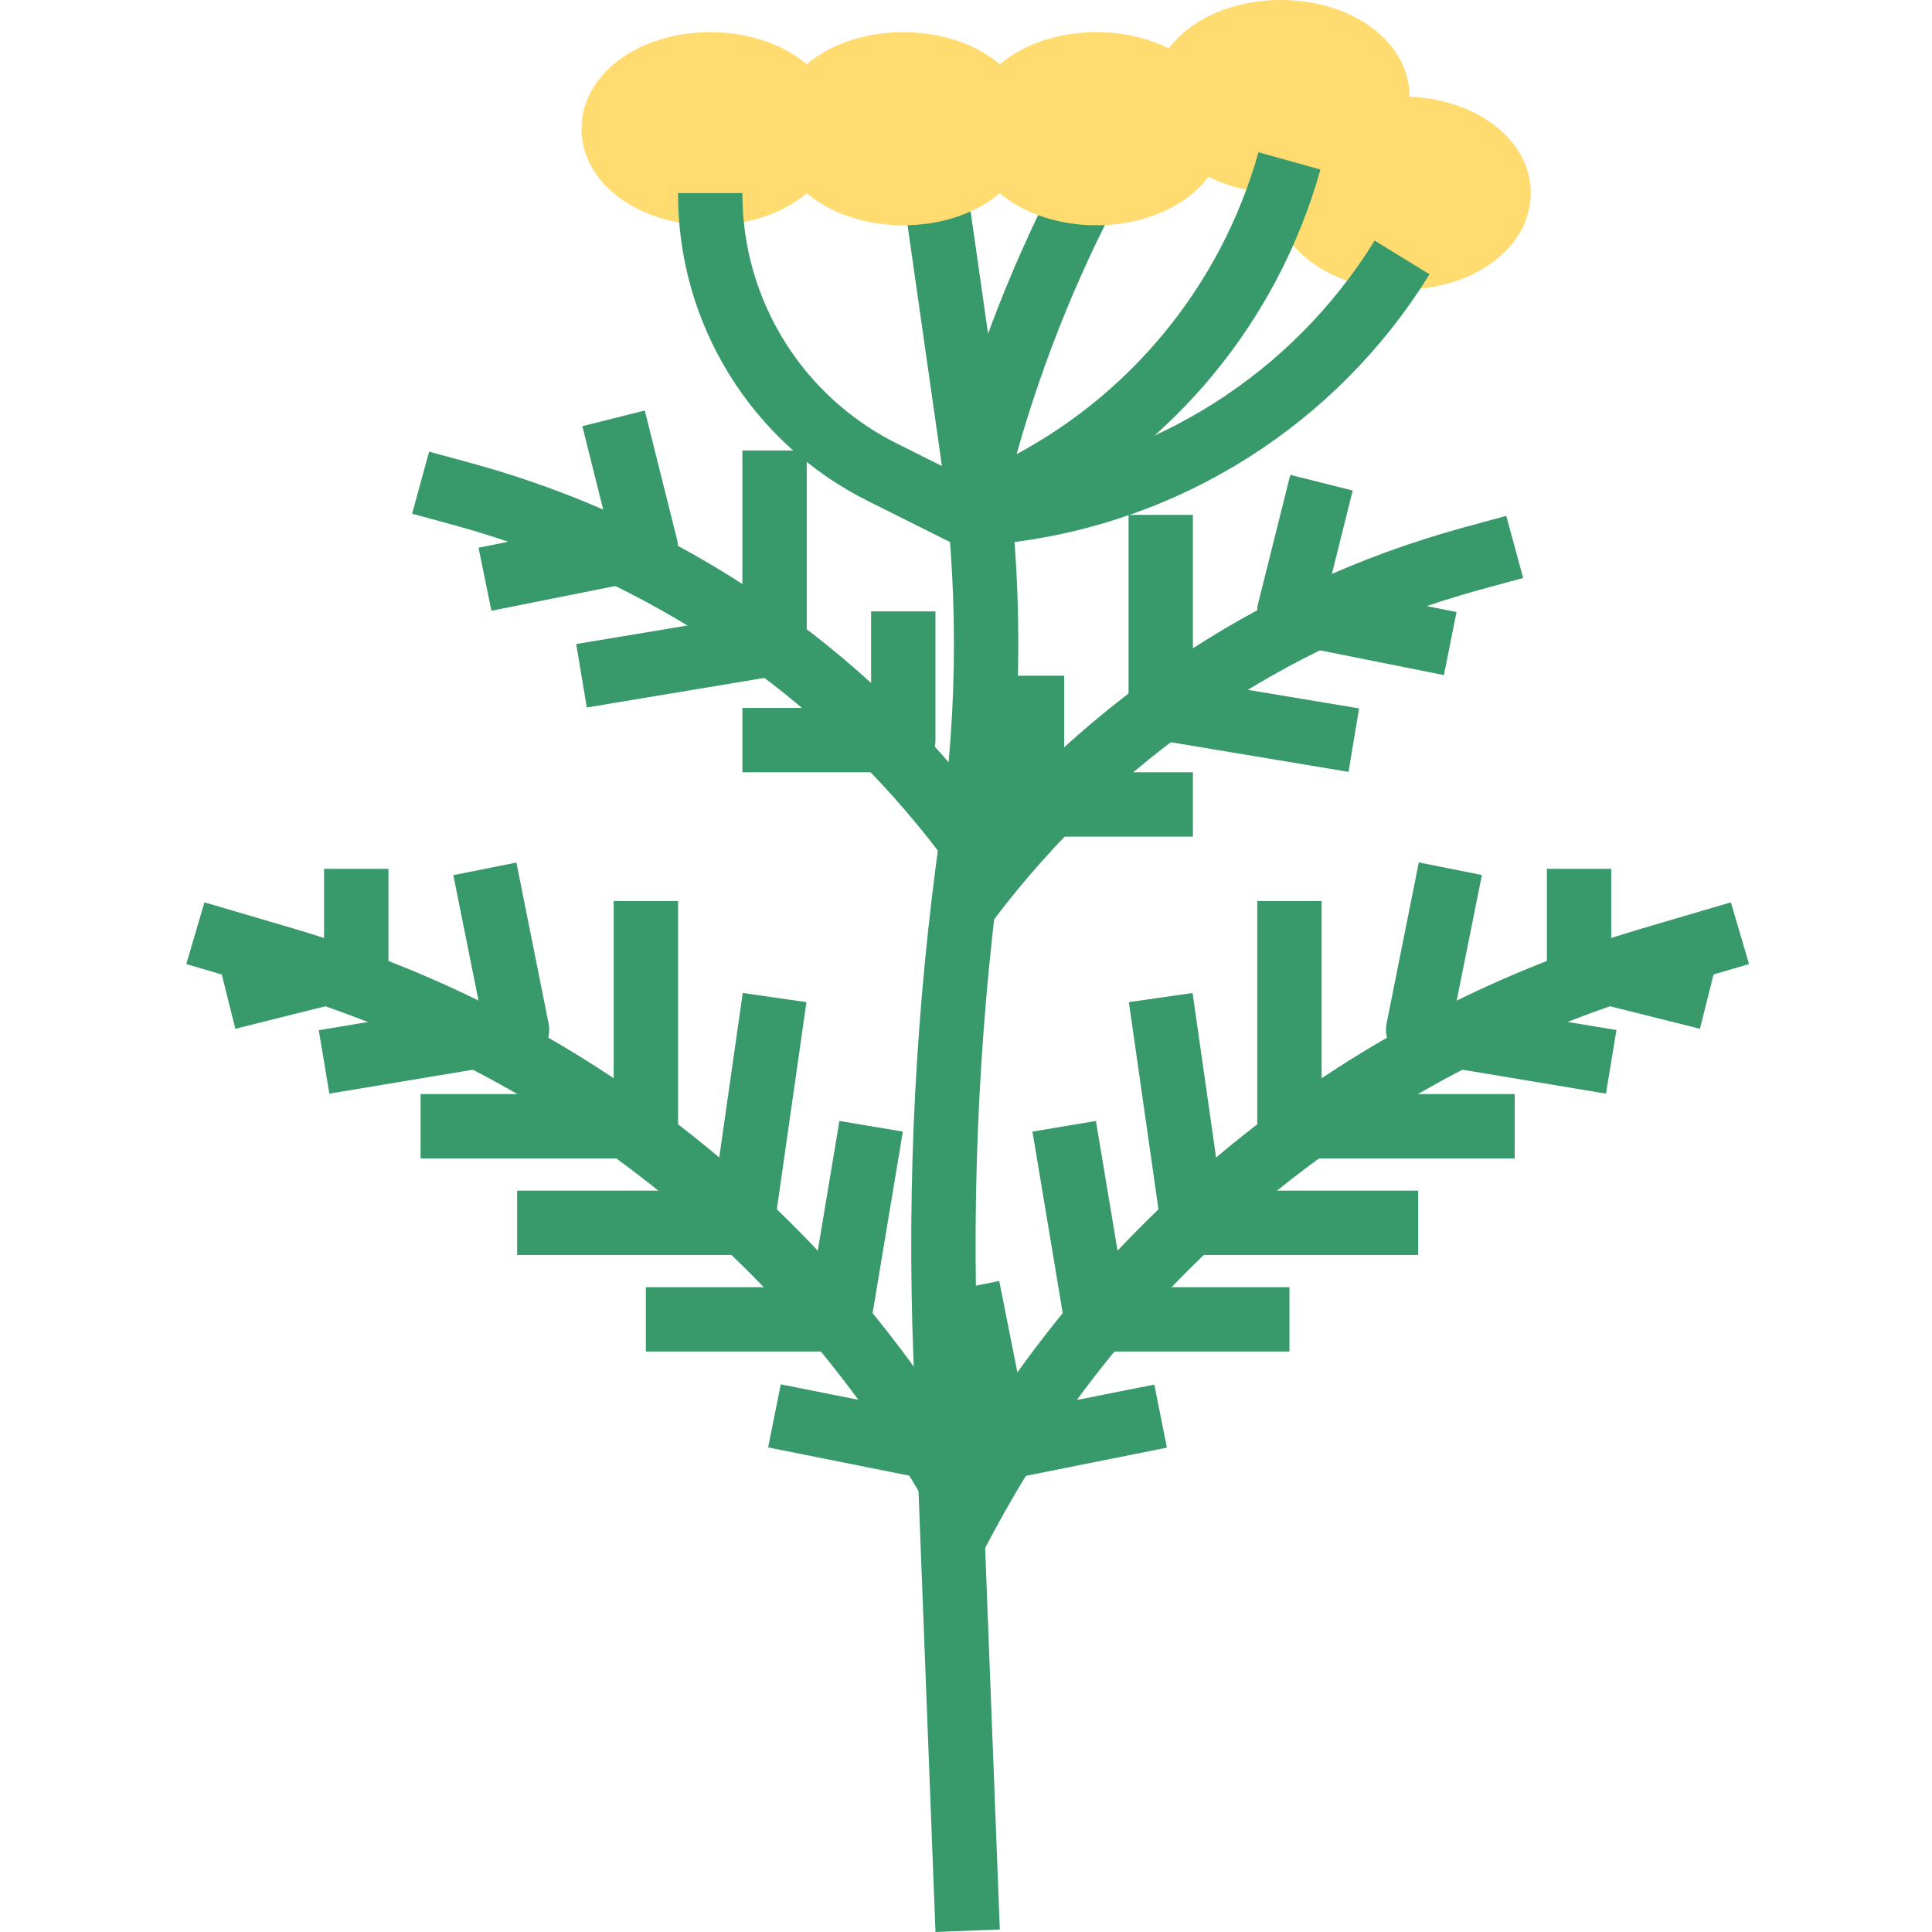 <svg height="480pt" viewBox="-46 0 480 480.312" width="480pt" xmlns="http://www.w3.org/2000/svg"><g fill="#389a6b"><path d="m197.738 386.742-14.109-7.543 3.727-6.969c37.012-68.309 99.645-119.109 174.121-141.23l22.68-6.672 4.512 15.344-22.68 6.672c-70.371 20.906-129.559 68.906-164.535 133.449zm0 0"/><path d="m202.41 368c-3.797-.004-7.07-2.676-7.832-6.398l-8-40 15.684-3.137 6.398 32.152 32.152-6.402 3.137 15.68-40 8c-.508.09-1.023.121-1.539.105zm0 0"/><path d="m274.41 336h-48c-3.906 0-7.242-2.824-7.887-6.68l-8-48 15.777-2.641 6.887 41.32h41.223zm0 0"/><path d="m306.41 312h-56c-3.977 0-7.352-2.926-7.918-6.863l-8-56 15.84-2.273 7.016 49.137h49.062zm0 0"/><path d="m330.41 288h-56c-4.418 0-8-3.582-8-8v-56h16v48h48zm0 0"/><path d="m353.094 271.887-48-8c-2.145-.355-4.047-1.57-5.277-3.359-1.227-1.789-1.68-4-1.246-6.129l8-40 15.684 3.137-6.402 31.906 39.855 6.637zm0 0"/><path d="m376.469 255.762-32-8c-3.559-.895-6.059-4.094-6.059-7.762v-24h16v17.754l25.945 6.484zm0 0"/><path d="m187.371 379.793c-34.977-64.543-94.164-112.543-164.535-133.449l-22.68-6.672 4.512-15.344 22.68 6.672c74.469 22.109 137.098 72.906 174.105 141.207zm0 0"/><path d="m186.41 368c-.535.004-1.07-.051-1.598-.16l-40-8 3.137-15.68 32.152 6.398 6.398-32.152 15.68 3.137-8 40c-.73 3.723-3.977 6.418-7.77 6.457zm0 0"/><path d="m162.41 336h-48v-16h41.227l6.887-41.32 15.777 2.641-8 48c-.645 3.855-3.98 6.68-7.891 6.68zm0 0"/><path d="m138.41 312h-56v-16h49.066l7.016-49.137 15.84 2.273-8 56c-.566 3.938-3.941 6.863-7.922 6.863zm0 0"/><path d="m114.41 288h-56v-16h48v-48h16v56c0 4.418-3.578 8-8 8zm0 0"/><path d="m35.73 271.887-2.637-15.773 39.855-6.641-6.402-31.906 15.68-3.133 8 40c.426 2.121-.027 4.324-1.258 6.105-1.227 1.781-3.125 2.992-5.262 3.348zm0 0"/><path d="m12.355 255.762-3.887-15.523 25.941-6.484v-17.754h16v24c0 3.668-2.496 6.867-6.055 7.762zm0 0"/><path d="m186.41 480.312-5.496-142.898c-1.668-43.785.605-87.633 6.793-131.016 4.395-30.75 4.395-61.969 0-92.719l-9.215-64.543 15.84-2.273 9.215 64.504c4.609 32.258 4.609 65.008 0 97.266-6.051 42.438-8.273 85.332-6.641 128.168l5.504 142.887zm0 0"/><path d="m200.812 228.801-12.801-9.602c32.23-42.852 77.766-73.801 129.473-88l10.824-2.953 4.207 15.441-10.816 2.945c-48.277 13.262-90.793 42.16-120.887 82.168zm0 0"/><path d="m250.41 208h-40c-4.418 0-8-3.582-8-8v-32h16v24h32zm0 0"/><path d="m289.094 191.887-48-8c-3.855-.645-6.68-3.98-6.684-7.887v-48h16v41.223l41.32 6.891zm0 0"/><path d="m312.812 167.84-40-8c-2.145-.43-4.02-1.719-5.191-3.566-1.168-1.848-1.531-4.094-1-6.219l8-32 15.52 3.891-5.961 23.855 31.77 6.359zm0 0"/><path d="m188.012 212.801c-30.102-39.996-72.617-68.883-120.887-82.137l-10.816-2.945 4.207-15.438 10.824 2.949c51.699 14.191 97.234 45.129 129.473 87.969zm0 0"/><path d="m178.41 192h-40v-16h32v-24h16v32c0 4.418-3.578 8-8 8zm0 0"/><path d="m99.73 175.887-2.637-15.773 41.316-6.891v-41.223h16v48c0 3.906-2.824 7.242-6.68 7.887zm0 0"/><path d="m76.012 151.84-3.199-15.68 31.766-6.359-5.957-23.855 15.52-3.891 8 32c.531 2.113.176 4.352-.98 6.199s-3.016 3.141-5.148 3.586zm0 0"/><path d="m202.172 129.938-15.52-3.875 2.008-8c6.395-25.555 15.723-50.285 27.801-73.695l14.215 7.336c-11.508 22.316-20.398 45.887-26.496 70.242zm0 0"/></g><path d="m226.41 56c-17.941 0-32-10.543-32-24s14.059-24 32-24c17.945 0 32 10.543 32 24s-14.055 24-32 24zm0 0" fill="#ffdb70"/><path d="m272.277 48c-17.945 0-32-10.543-32-24s14.055-24 32-24c17.941 0 32 10.543 32 24s-14.059 24-32 24zm0 0" fill="#ffdb70"/><path d="m302.41 72c-17.941 0-32-10.543-32-24s14.059-24 32-24c17.945 0 32 10.543 32 24s-14.055 24-32 24zm0 0" fill="#ffdb70"/><path d="m178.41 56c-17.941 0-32-10.543-32-24s14.059-24 32-24c17.945 0 32 10.543 32 24s-14.055 24-32 24zm0 0" fill="#ffdb70"/><path d="m130.41 56c-17.941 0-32-10.543-32-24s14.059-24 32-24c17.945 0 32 10.543 32 24s-14.055 24-32 24zm0 0" fill="#ffdb70"/><path d="m194.41 136c-1.238 0-2.465-.285-3.574-.84l-21.07-10.535c-29.098-14.43-47.465-44.145-47.355-76.625h16c-.082 26.414 14.852 50.578 38.516 62.312l17.484 8.742 9-4.504c30.965-15.508 53.949-43.359 63.297-76.703l15.41 4.305c-10.57 37.691-36.547 69.176-71.547 86.711l-12.582 6.297c-1.109.555-2.336.84-3.578.84zm0 0" fill="#389a6b"/><path d="m195.277 135.953-1.73-15.906 8.359-.91c38.688-4.324 73.23-26.199 93.684-59.32l13.645 8.367c-23.055 37.328-61.996 61.98-105.598 66.855zm0 0" fill="#389a6b"/></svg>